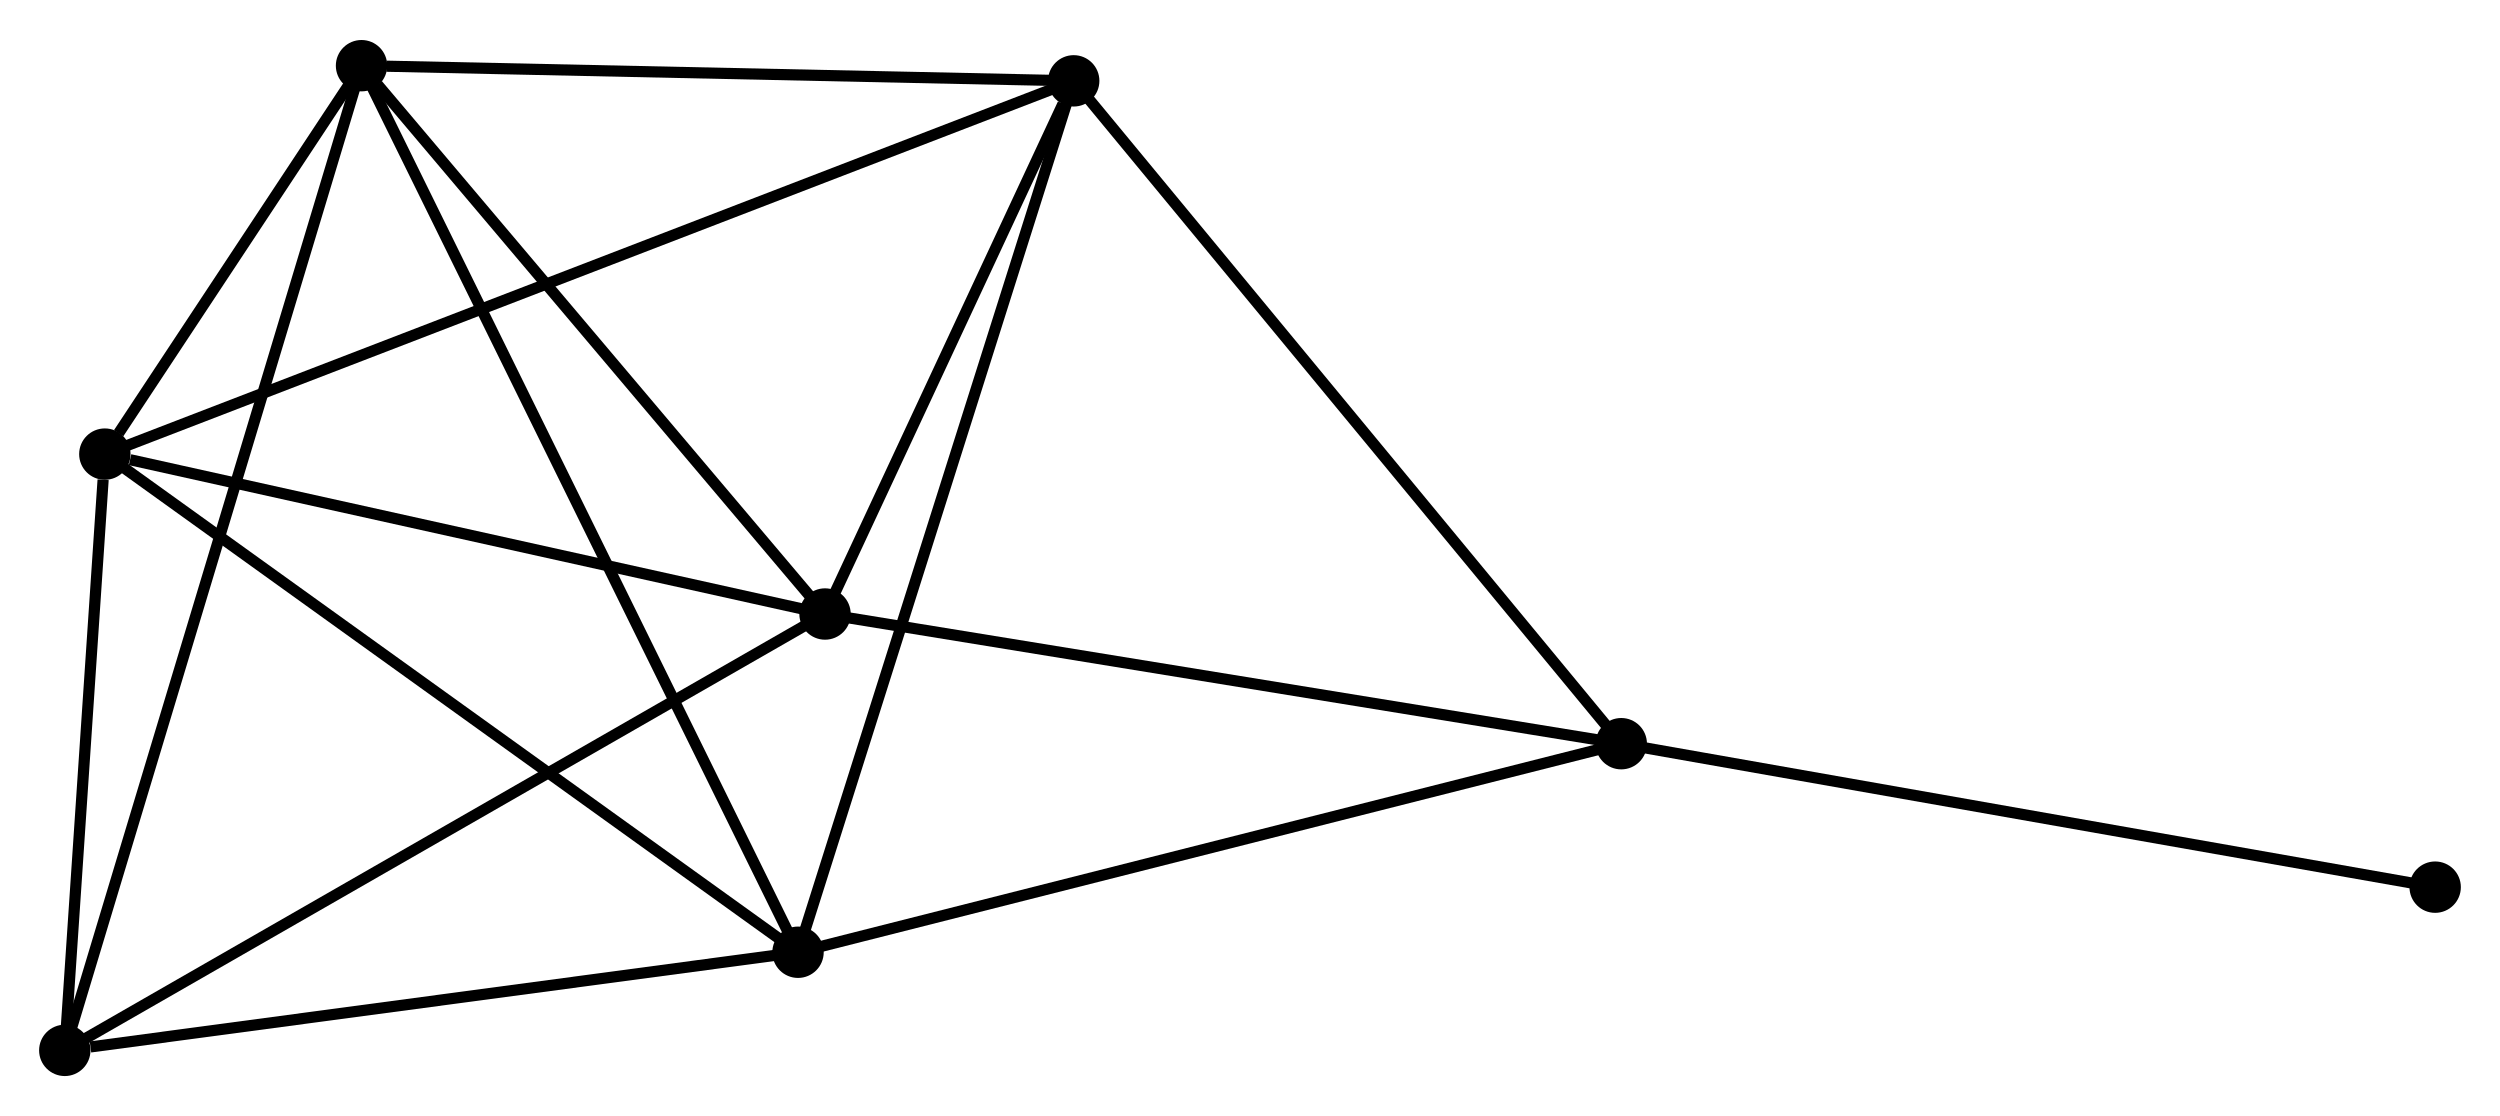 <?xml version="1.0" encoding="UTF-8" standalone="no"?>
<!DOCTYPE svg PUBLIC "-//W3C//DTD SVG 1.1//EN"
 "http://www.w3.org/Graphics/SVG/1.1/DTD/svg11.dtd">
<!-- Generated by graphviz version 2.36.0 (20140111.2315)
 -->
<!-- Title: %3 Pages: 1 -->
<svg width="224pt" height="100pt"
 viewBox="0.00 0.00 223.80 99.75" xmlns="http://www.w3.org/2000/svg" xmlns:xlink="http://www.w3.org/1999/xlink">
<g id="graph0" class="graph" transform="scale(1 1) rotate(0) translate(4 95.749)">
<title>%3</title>
<!-- 0 -->
<g id="node1" class="node"><title>0</title>
<ellipse fill="black" stroke="black" cx="92.118" cy="-88.592" rx="1.8" ry="1.8"/>
</g>
<!-- 1 -->
<g id="node2" class="node"><title>1</title>
<ellipse fill="black" stroke="black" cx="69.857" cy="-40.863" rx="1.8" ry="1.8"/>
</g>
<!-- 0&#45;&#45;1 -->
<g id="edge1" class="edge"><title>0&#45;&#45;1</title>
<path fill="none" stroke="black" d="M91.162,-86.541C87.5,-78.691 74.398,-50.599 70.785,-42.853"/>
</g>
<!-- 2 -->
<g id="node3" class="node"><title>2</title>
<ellipse fill="black" stroke="black" cx="67.439" cy="-10.584" rx="1.8" ry="1.8"/>
</g>
<!-- 0&#45;&#45;2 -->
<g id="edge2" class="edge"><title>0&#45;&#45;2</title>
<path fill="none" stroke="black" d="M91.508,-86.664C88.094,-75.871 71.386,-23.061 68.028,-12.445"/>
</g>
<!-- 3 -->
<g id="node4" class="node"><title>3</title>
<ellipse fill="black" stroke="black" cx="5.385" cy="-55.177" rx="1.8" ry="1.8"/>
</g>
<!-- 0&#45;&#45;3 -->
<g id="edge3" class="edge"><title>0&#45;&#45;3</title>
<path fill="none" stroke="black" d="M90.307,-87.894C79.019,-83.546 18.445,-60.209 7.187,-55.871"/>
</g>
<!-- 4 -->
<g id="node5" class="node"><title>4</title>
<ellipse fill="black" stroke="black" cx="28.364" cy="-89.949" rx="1.8" ry="1.8"/>
</g>
<!-- 0&#45;&#45;4 -->
<g id="edge4" class="edge"><title>0&#45;&#45;4</title>
<path fill="none" stroke="black" d="M90.279,-88.632C81.132,-88.826 40.589,-89.689 30.596,-89.902"/>
</g>
<!-- 6 -->
<g id="node6" class="node"><title>6</title>
<ellipse fill="black" stroke="black" cx="141.135" cy="-29.254" rx="1.8" ry="1.8"/>
</g>
<!-- 0&#45;&#45;6 -->
<g id="edge5" class="edge"><title>0&#45;&#45;6</title>
<path fill="none" stroke="black" d="M93.33,-87.126C100.053,-78.987 132.72,-39.441 139.786,-30.887"/>
</g>
<!-- 1&#45;&#45;3 -->
<g id="edge6" class="edge"><title>1&#45;&#45;3</title>
<path fill="none" stroke="black" d="M67.997,-41.276C58.748,-43.329 17.747,-52.432 7.642,-54.676"/>
</g>
<!-- 1&#45;&#45;4 -->
<g id="edge7" class="edge"><title>1&#45;&#45;4</title>
<path fill="none" stroke="black" d="M68.477,-42.496C62.177,-49.949 36.19,-80.69 29.792,-88.259"/>
</g>
<!-- 1&#45;&#45;6 -->
<g id="edge9" class="edge"><title>1&#45;&#45;6</title>
<path fill="none" stroke="black" d="M71.913,-40.528C82.322,-38.833 129.098,-31.215 139.206,-29.568"/>
</g>
<!-- 5 -->
<g id="node7" class="node"><title>5</title>
<ellipse fill="black" stroke="black" cx="1.8" cy="-1.8" rx="1.8" ry="1.8"/>
</g>
<!-- 1&#45;&#45;5 -->
<g id="edge8" class="edge"><title>1&#45;&#45;5</title>
<path fill="none" stroke="black" d="M68.175,-39.897C58.841,-34.54 13.484,-8.506 3.673,-2.875"/>
</g>
<!-- 2&#45;&#45;3 -->
<g id="edge10" class="edge"><title>2&#45;&#45;3</title>
<path fill="none" stroke="black" d="M65.905,-11.686C57.394,-17.802 16.038,-47.522 7.093,-53.95"/>
</g>
<!-- 2&#45;&#45;4 -->
<g id="edge11" class="edge"><title>2&#45;&#45;4</title>
<path fill="none" stroke="black" d="M66.623,-12.241C61.537,-22.57 34.248,-77.999 29.175,-88.3"/>
</g>
<!-- 2&#45;&#45;6 -->
<g id="edge13" class="edge"><title>2&#45;&#45;6</title>
<path fill="none" stroke="black" d="M69.26,-11.045C79.457,-13.628 129.348,-26.268 139.377,-28.809"/>
</g>
<!-- 2&#45;&#45;5 -->
<g id="edge12" class="edge"><title>2&#45;&#45;5</title>
<path fill="none" stroke="black" d="M65.545,-10.33C56.128,-9.07 14.386,-3.484 4.098,-2.107"/>
</g>
<!-- 3&#45;&#45;4 -->
<g id="edge14" class="edge"><title>3&#45;&#45;4</title>
<path fill="none" stroke="black" d="M6.62,-57.047C10.648,-63.141 23.358,-82.375 27.232,-88.237"/>
</g>
<!-- 3&#45;&#45;5 -->
<g id="edge15" class="edge"><title>3&#45;&#45;5</title>
<path fill="none" stroke="black" d="M5.231,-52.884C4.641,-44.104 2.531,-12.688 1.949,-4.026"/>
</g>
<!-- 4&#45;&#45;5 -->
<g id="edge16" class="edge"><title>4&#45;&#45;5</title>
<path fill="none" stroke="black" d="M27.809,-88.108C24.352,-76.636 5.8,-15.073 2.352,-3.631"/>
</g>
<!-- 7 -->
<g id="node8" class="node"><title>7</title>
<ellipse fill="black" stroke="black" cx="213.996" cy="-16.411" rx="1.8" ry="1.8"/>
</g>
<!-- 6&#45;&#45;7 -->
<g id="edge17" class="edge"><title>6&#45;&#45;7</title>
<path fill="none" stroke="black" d="M142.936,-28.937C152.929,-27.175 201.487,-18.616 211.99,-16.764"/>
</g>
</g>
</svg>

